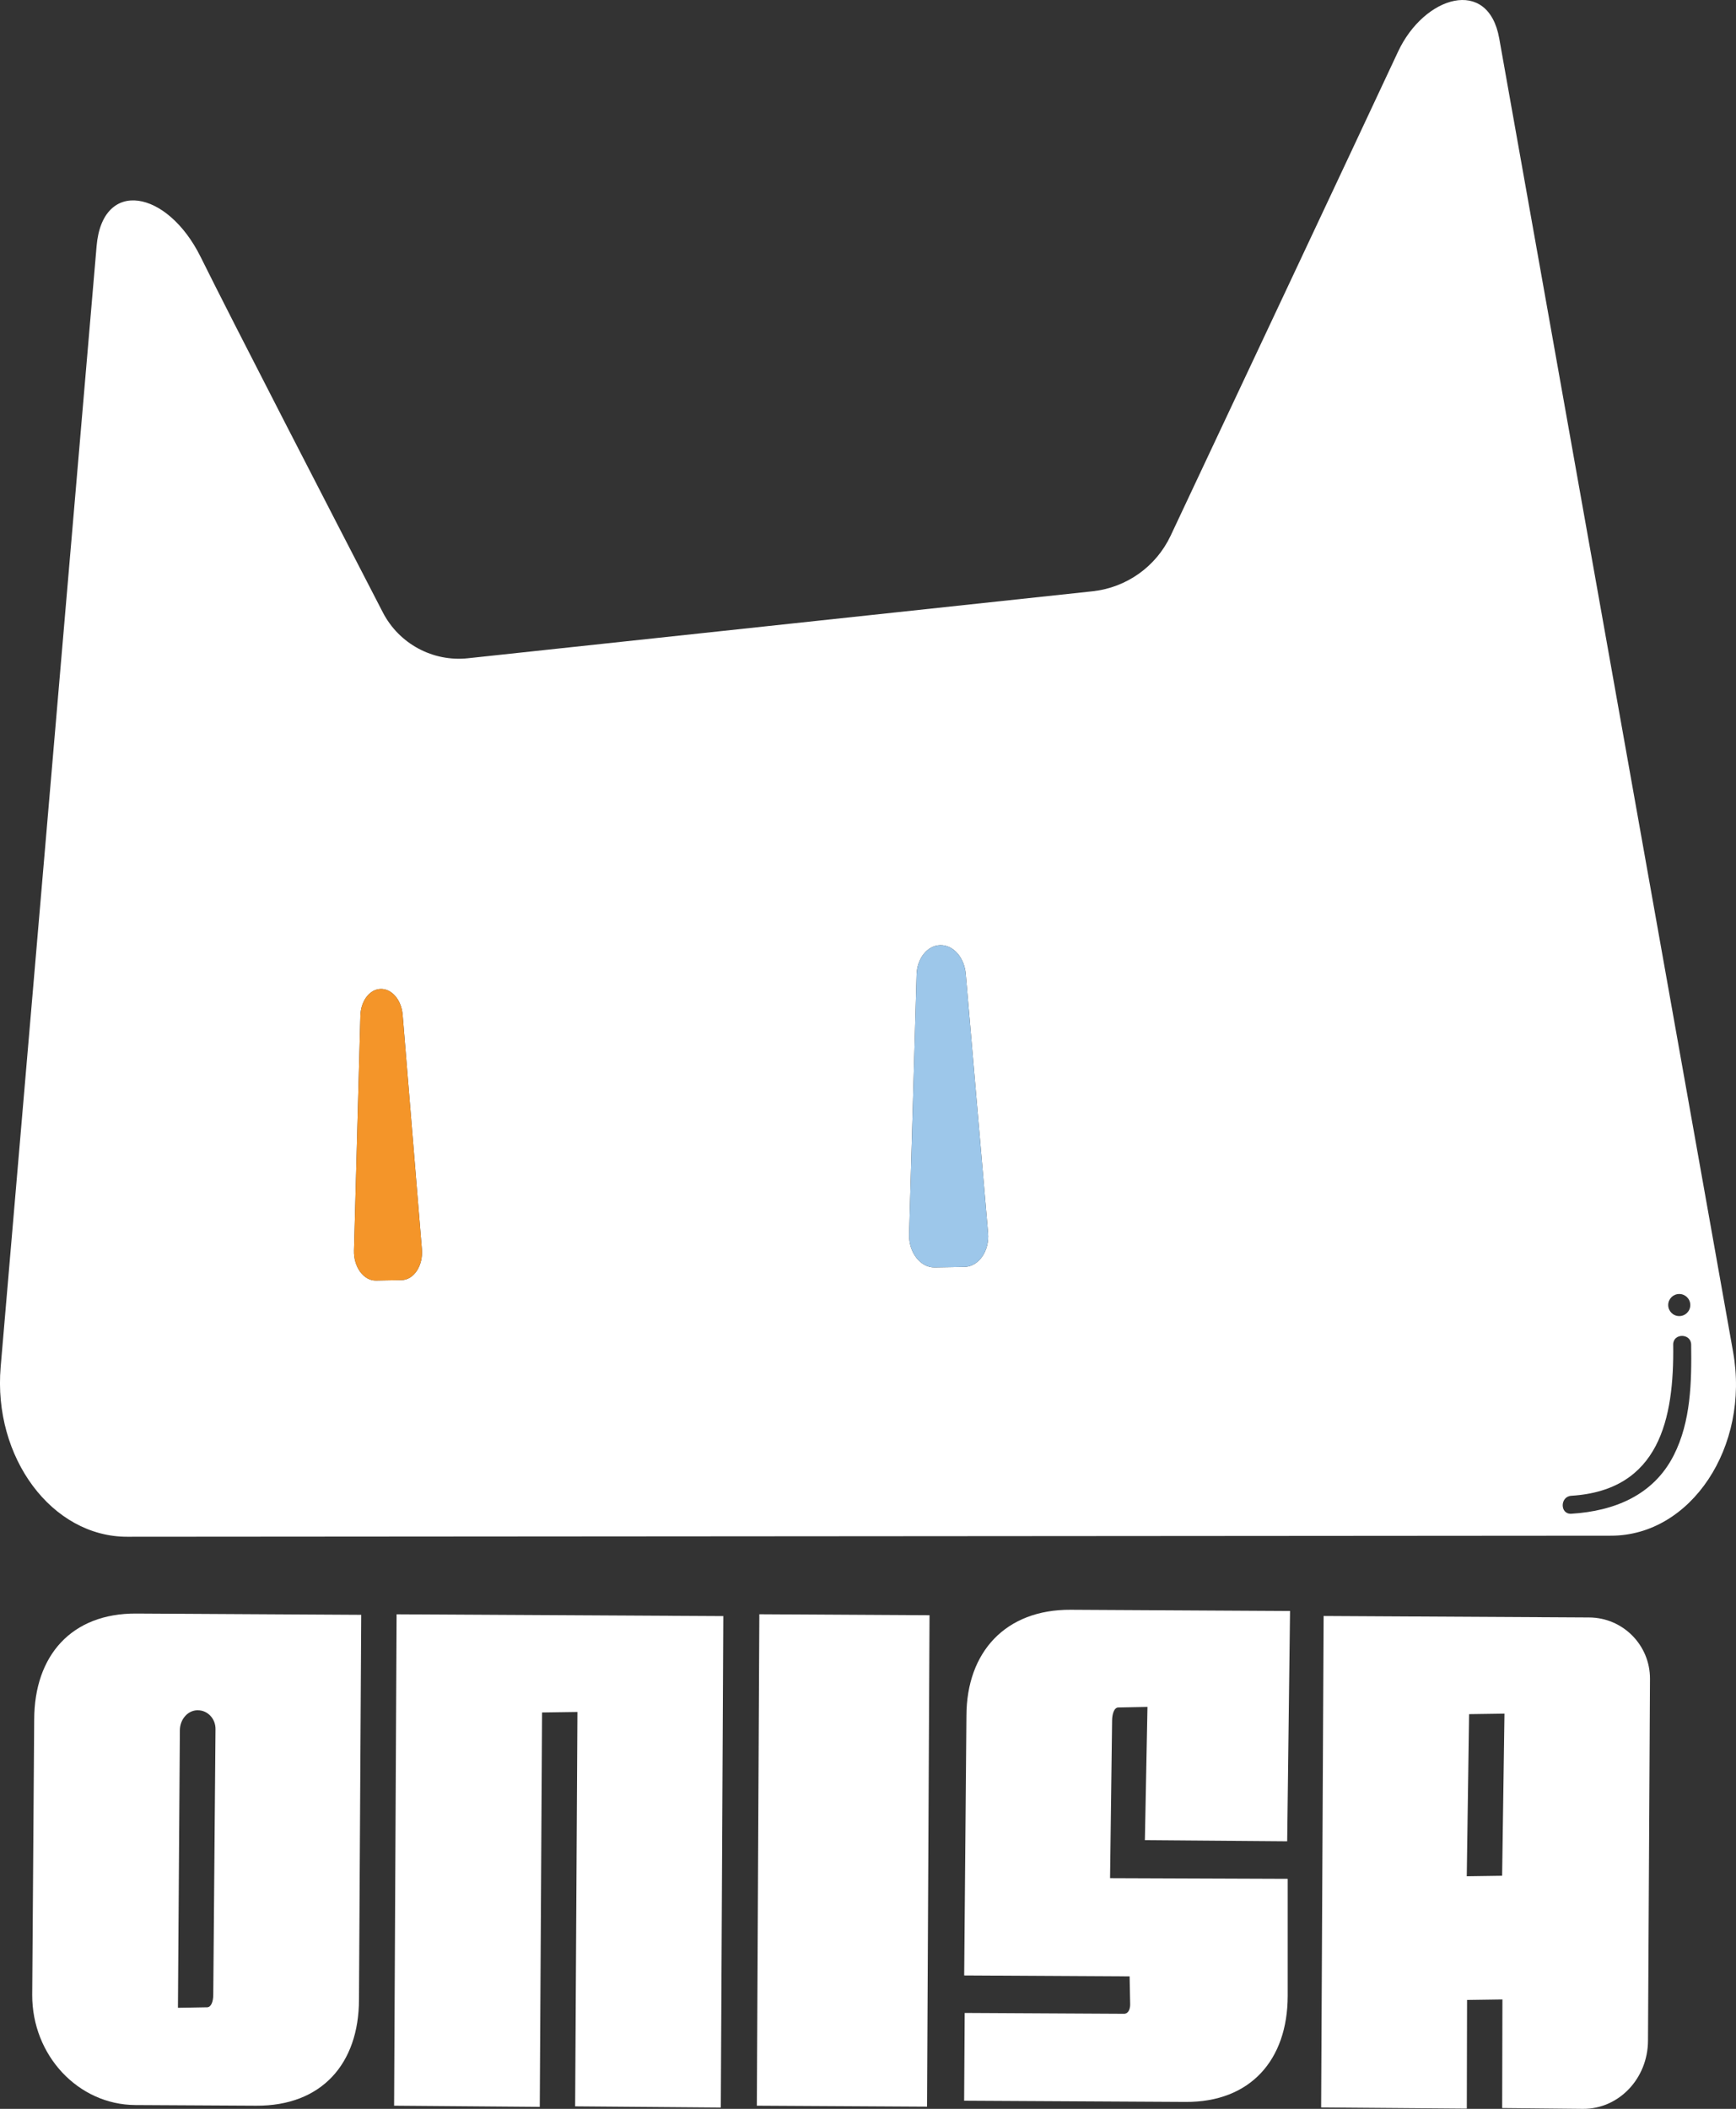 <?xml version="1.0" encoding="UTF-8"?>
<svg id="Layer_1" xmlns="http://www.w3.org/2000/svg" version="1.1" viewBox="0 0 341.08 414.18">
  <rect x="0" y="0" width="341.08" height="414.18" fill="#333333" stroke="none"/>
  <!-- Generator: Adobe Illustrator 29.2.1, SVG Export Plug-In . SVG Version: 2.1.0 Build 116)  -->
  <defs>
    <style>
      .st0 {
        fill: #fff;
      }

      .st1 {
        fill: #9dc7ea;
      }

      .st2 {
        fill: #f49529;
      }
    </style>
  </defs>
  <g>
    <path class="st0" d="M340.51,265.51L294.56,7.54c-2.17-12.18-14.75-8.35-19.87,2.59-8.46,18.11-34.14,72.67-44.69,95.08-2.86,6.07-8.67,10.2-15.35,10.92l-122.71,13.15c-6.89.74-13.52-2.83-16.71-8.98-9.65-18.66-29.7-57.48-35.79-69.8-6.54-13.24-19.31-15.56-20.46-2.17C13.56,111.72,4.67,215.51.13,268.47c-1.52,17.8,10.08,33.36,24.86,33.35l291.56-.21c15.68-.01,27.28-17.48,23.96-36.1ZM78.91,251.41l-5.04.09c-2.42.05-4.41-2.66-4.32-5.89l1.26-46.15c.08-2.91,1.83-5.19,4.01-5.23,2.18-.04,4.06,2.17,4.29,5.08l3.78,46.06c.26,3.22-1.57,6-3.99,6.04ZM189.5,248.82l-5.86.1c-2.81.05-5.12-2.94-5.02-6.5l1.47-51.01c.09-3.21,2.13-5.74,4.66-5.78,2.54-.05,4.71,2.4,4.99,5.61l4.39,50.9c.31,3.56-1.83,6.63-4.64,6.68ZM329.93,254.14c1.2,0,2.17.97,2.17,2.17s-.97,2.17-2.17,2.17-2.17-.97-2.17-2.17.97-2.17,2.17-2.17ZM328.84,285.84c-4,7.85-11.69,10.94-20.11,11.46-2.27.14-2.26-3.39,0-3.53,17.3-1.08,20.21-15.11,20.01-29.69-.03-2.28,3.5-2.27,3.53,0,.1,7.31-.04,15.1-3.43,21.76Z"/>
    <path class="st2" d="M78.91,251.41l-5.04.09c-2.42.05-4.41-2.66-4.32-5.89l1.26-46.15c.08-2.91,1.83-5.19,4.01-5.23,2.18-.04,4.06,2.17,4.29,5.08l3.78,46.06c.26,3.22-1.57,6-3.99,6.04Z"/>
    <path class="st1" d="M189.5,248.82l-5.86.1c-2.81.05-5.12-2.94-5.02-6.5l1.47-51.01c.09-3.21,2.13-5.74,4.66-5.78,2.54-.05,4.71,2.4,4.99,5.61l4.39,50.9c.31,3.56-1.83,6.63-4.64,6.68Z"/>
  </g>
  <g>
    <path class="st0" d="M6.72,337.7c.03-12.52,7.3-20.87,20.06-20.8l44.19.25-.44,75.61c-.03,12.52-7.3,20.87-20.2,20.8l-23.74-.13c-11.22-.06-20.29-9.74-20.26-21.63l.39-54.09ZM40.68,394.23c.81,0,1.21-1.13,1.22-2.41l.44-52.23c.02-2.05-1.56-3.71-3.49-3.69h-.08s-.06,0-.08,0c-1.9.08-3.33,1.87-3.35,3.89l-.38,54.54,5.74-.1Z"/>
    <path class="st0" d="M77.92,317.05l64.19.35-.49,96.52-28.62-.23.45-77.46-6.95.1-.45,77.46-28.62-.23.49-96.52Z"/>
    <path class="st0" d="M148.7,413.56l.49-96.52,33.44.19-.49,96.52-33.44-.19Z"/>
    <path class="st0" d="M295.19,392.69l-6.95.1-.05,21.34-28.62-.23.49-96.52,52.18.29c6.63.04,11.98,5.44,11.94,12.08l-.39,71.02c-.02,7.45-5.73,13.45-12.76,13.41l-15.89-.16.05-21.34ZM288.18,368.5l6.95-.1.46-31.84-6.95.1-.46,31.84Z"/>
    <path class="st0" d="M189.54,395.34l31.3.17c.81,0,1.21-.85,1.21-1.84l-.11-5.51-32.5-.18.44-51.02c.03-12.52,7.71-20.87,20.47-20.8l43.11.24-.56,45.23-27.96-.22.51-26.17-5.73.11c-.81,0-1.21,1.27-1.22,2.55l-.4,30.97,34.9.13v23.02c-.02,12.52-7.3,20.87-20.05,20.8l-43.52-.24.11-17.23Z"/>
  </g>
</svg>